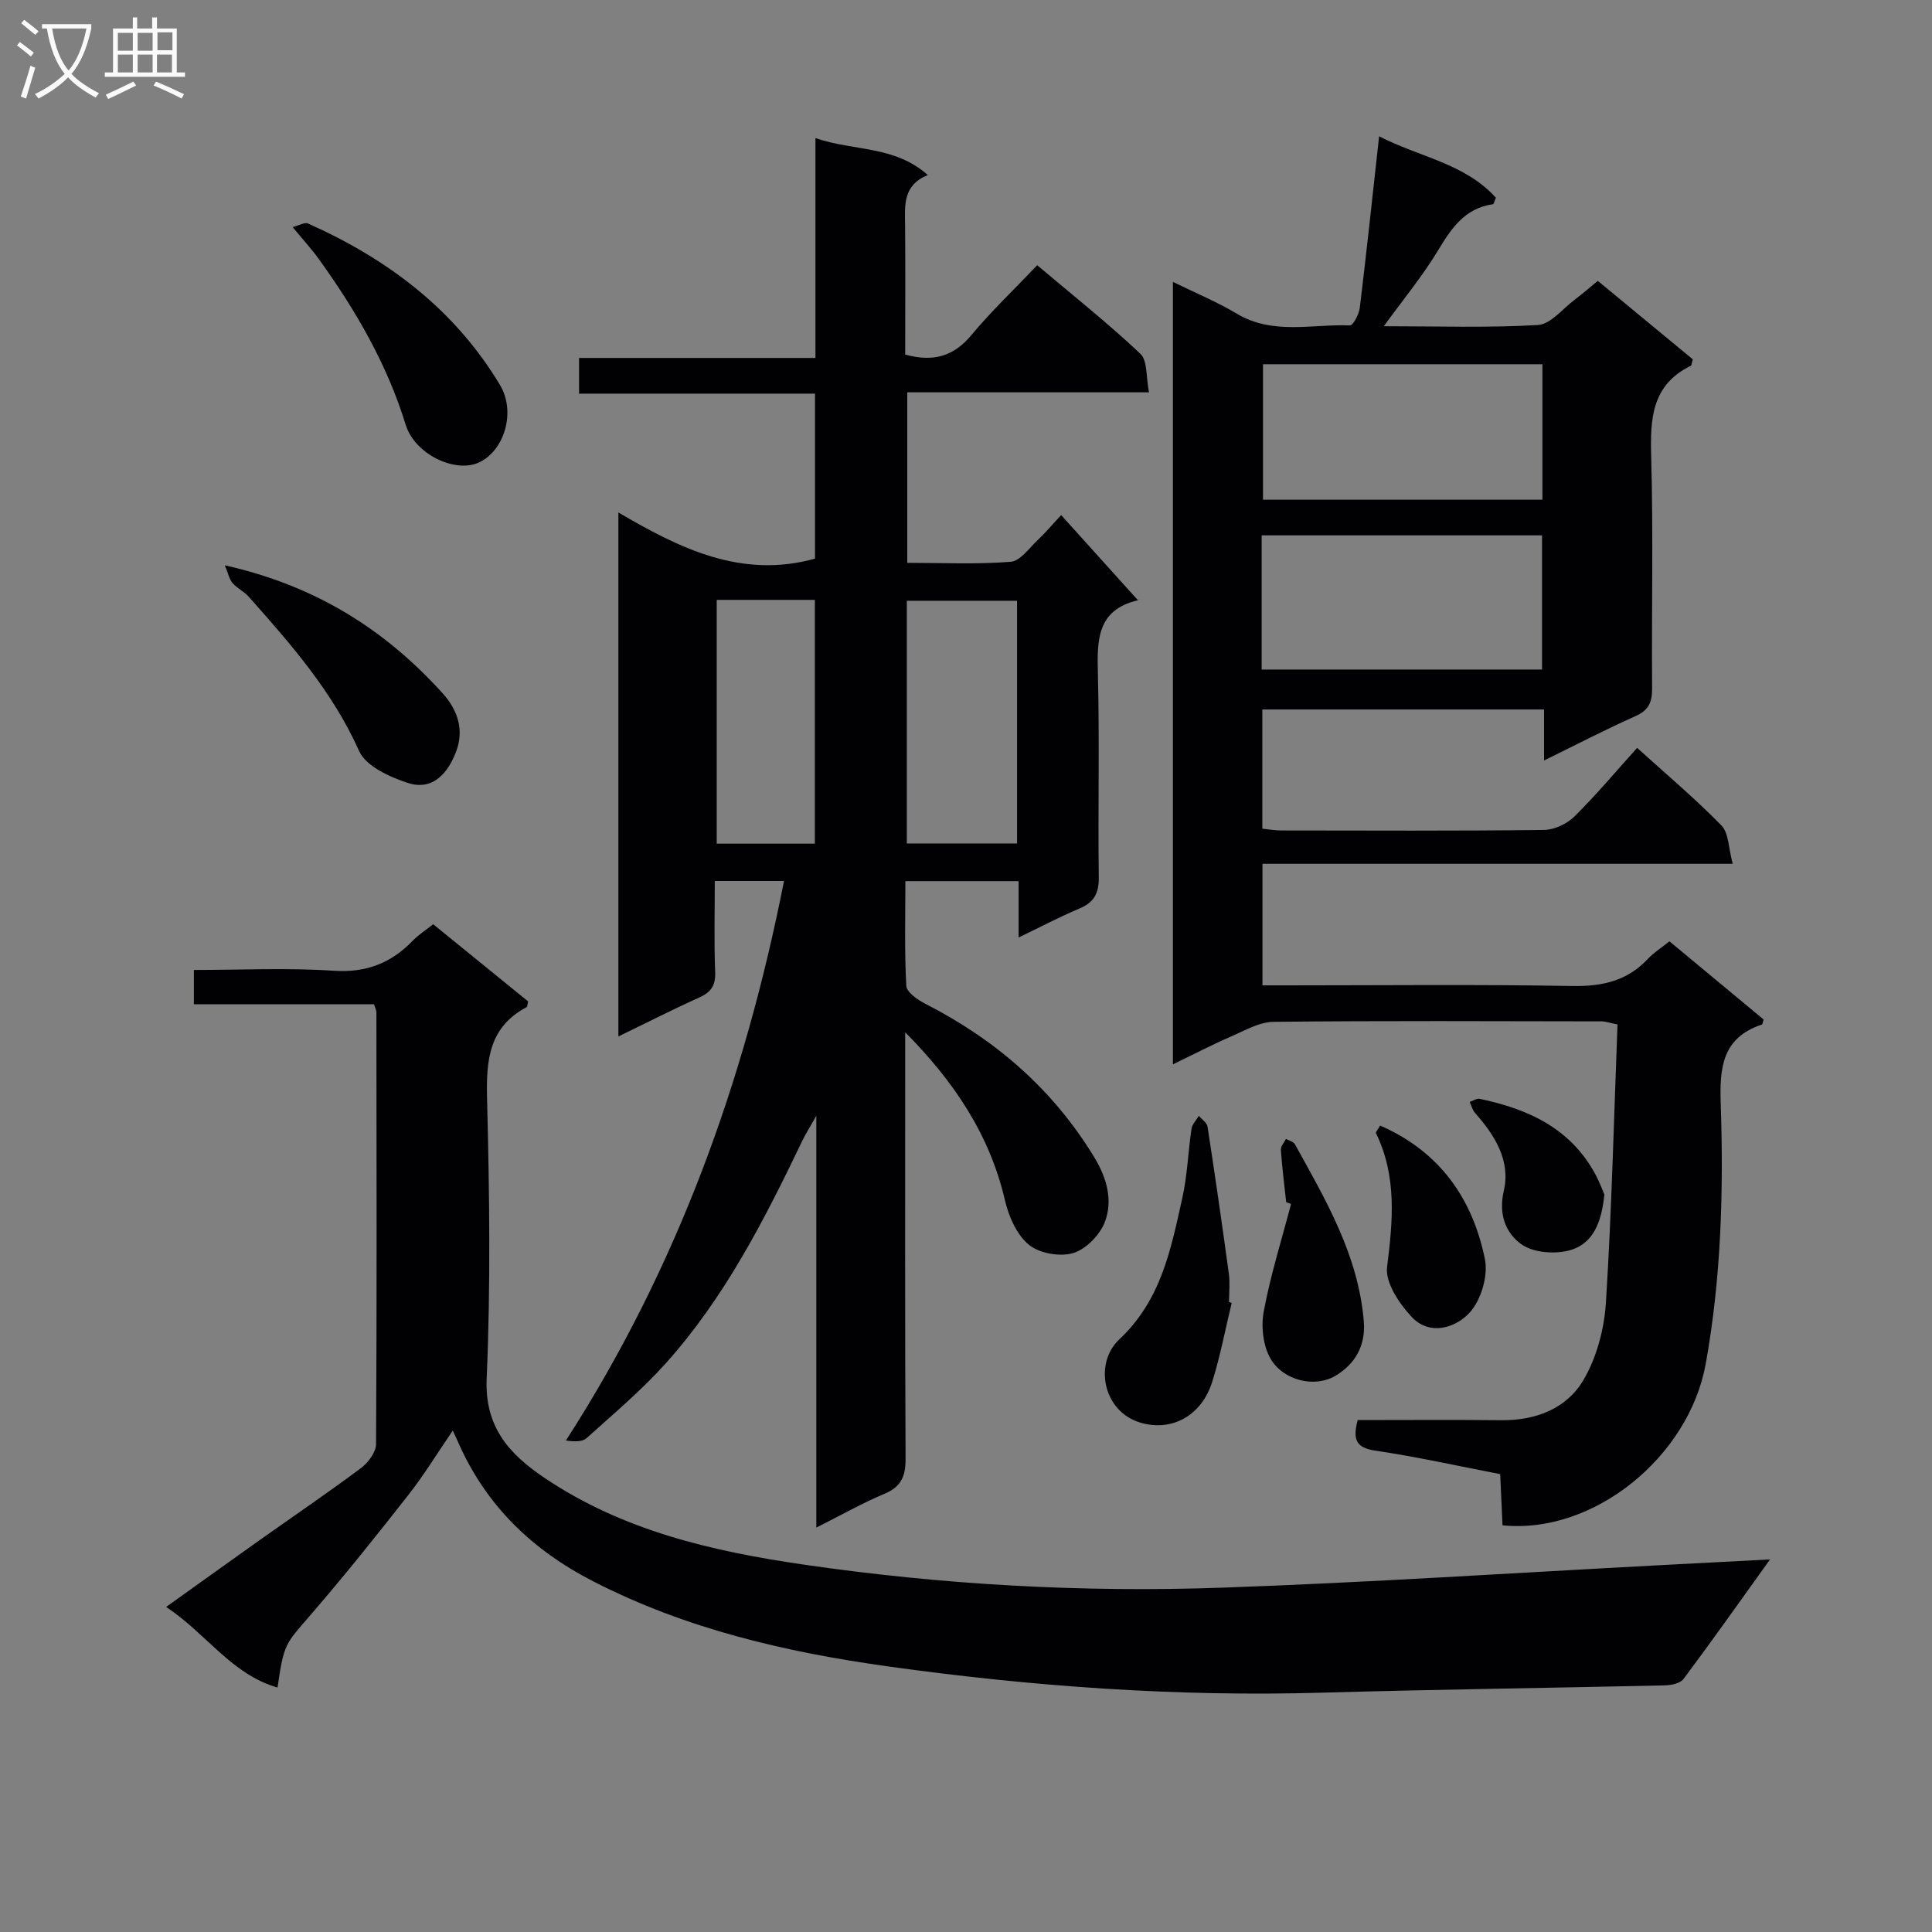 <svg enable-background="new 0 0 400 400" viewBox="0 0 400 400" xmlns="http://www.w3.org/2000/svg"><rect x="0" y="0" width="400" height="400" fill="#808080" stroke="none"/><g fill="#010104"><path d="m169.01 316.27c0-28.44 0-56.09 0-85.25-1.43 2.52-2.25 3.8-2.9 5.16-7.85 16.37-16.09 32.53-28.33 46.15-4.98 5.54-10.75 10.38-16.3 15.39-.88.8-2.48.8-4.31.52 22.97-35.65 36.97-74.34 45.15-115.84-4.96 0-9.35 0-14.33 0 0 6.36-.17 12.64.08 18.9.11 2.81-.93 4.17-3.37 5.26-5.41 2.43-10.7 5.13-16.67 8.03 0-36.24 0-71.75 0-108.49 12.75 7.49 25.51 13.78 40.71 9.56 0-10.89 0-22.16 0-34.16-16.19 0-32.38 0-48.85 0 0-2.8 0-4.87 0-7.39h48.94c0-15.17 0-29.92 0-45.52 7.94 2.75 16.33 1.48 23.26 7.65-5.24 2.14-4.74 6.33-4.7 10.44.08 8.96.02 17.93.02 26.73 5.84 1.61 10.05.36 13.7-4.03 4.13-4.96 8.85-9.44 13.63-14.47 7.6 6.42 14.75 12.09 21.36 18.33 1.5 1.42 1.15 4.81 1.79 7.99-17.13 0-33.38 0-50.05 0v35.3c7.23 0 14.36.34 21.42-.22 1.98-.15 3.83-2.85 5.61-4.52 1.57-1.47 2.95-3.14 4.83-5.15 5.35 5.94 10.57 11.73 15.91 17.65.35-.51.21-.06-.02-.01-8.56 2-8.46 8.33-8.28 15.32.35 13.99 0 27.99.18 41.99.04 3.32-.94 5.23-4 6.51-4.09 1.71-8.02 3.8-12.6 6 0-4.15 0-7.73 0-11.67-7.84 0-15.25 0-23.44 0 0 7.15-.21 14.43.19 21.67.07 1.33 2.37 2.92 3.97 3.74 14.56 7.44 26.43 17.72 34.98 31.82 2.59 4.28 3.81 8.81 2.21 13.21-.99 2.72-3.91 5.75-6.59 6.56-2.73.83-7.02.07-9.2-1.72-2.51-2.07-4.17-5.87-4.95-9.21-3.16-13.68-10.67-24.71-20.65-34.78v5.28c0 27.66-.06 55.32.08 82.98.02 3.62-.87 5.84-4.39 7.3-4.56 1.91-8.89 4.38-14.09 6.99zm41.56-191.89c-7.98 0-15.38 0-22.82 0v50.25h22.82c0-16.89 0-33.46 0-50.25zm-62.18-.18v50.47h20.32c0-16.93 0-33.61 0-50.47-6.87 0-13.46 0-20.32 0z"/><path d="m334.89 212.1c-1.95-.4-2.59-.64-3.22-.64-22.67-.03-45.33-.15-67.99.1-2.95.03-5.96 1.8-8.82 3.04-3.91 1.7-7.71 3.68-12.02 5.76 0-54.2 0-107.64 0-162 4.78 2.35 9.18 4.16 13.22 6.58 7.49 4.47 15.59 2.13 23.43 2.43.66.02 1.88-2.31 2.04-3.64 1.4-11.52 2.63-23.06 4-35.51 8.28 4.28 17.73 5.59 24.18 12.71-.35.82-.44 1.33-.6 1.35-5.92.83-8.68 5.1-11.5 9.76-3.14 5.18-7.04 9.9-11.11 15.5 11.05 0 21.51.36 31.91-.25 2.64-.16 5.13-3.38 7.64-5.26 1.46-1.09 2.83-2.3 4.76-3.88 6.61 5.45 13.2 10.9 19.67 16.25-.23.75-.24 1.24-.43 1.34-8.09 3.96-8.41 10.94-8.19 18.8.45 15.99.07 31.99.19 47.99.02 2.83-.68 4.51-3.43 5.73-6.19 2.76-12.21 5.89-18.94 9.19 0-3.87 0-6.99 0-10.56-19.63 0-38.83 0-58.33 0v24.68c1.29.13 2.56.36 3.82.37 18.17.02 36.33.11 54.5-.11 2.14-.03 4.75-1.26 6.3-2.79 4.47-4.41 8.52-9.25 12.98-14.2 6.04 5.47 12.02 10.5 17.45 16.06 1.54 1.58 1.47 4.75 2.34 7.94-32.95 0-65 0-97.36 0v25.17h5.11c19.67 0 39.33-.22 58.99.13 6.2.11 11.37-1.01 15.67-5.59 1.24-1.32 2.82-2.32 4.49-3.66 6.53 5.42 13.04 10.82 19.49 16.18-.16.52-.19 1-.35 1.05-8.26 2.74-8.78 8.98-8.52 16.51.6 17.96.1 35.91-3.1 53.7-3.47 19.29-23.22 35.39-42.08 33.47-.15-3.34-.3-6.76-.48-10.6-8.69-1.67-17.26-3.59-25.91-4.87-4.05-.6-4.62-2.42-3.6-6.32 9.78 0 19.73-.08 29.68.03 7.19.08 13.6-2.38 17.11-8.4 2.72-4.66 4.27-10.53 4.61-15.97 1.2-19.2 1.66-38.43 2.4-57.57zm-15.55-136.69c-19.62 0-38.84 0-57.85 0v28.05h57.85c0-9.48 0-18.58 0-28.05zm-58.13 63.21h58.05c0-9.46 0-18.54 0-27.78-19.53 0-38.72 0-58.05 0z"/><path d="m77.44 207.93c-12.43 0-24.71 0-37.3 0 0-2.38 0-4.43 0-7.11 9.71 0 19.35-.48 28.92.16 6.77.46 11.92-1.58 16.43-6.25 1.14-1.18 2.56-2.08 4.19-3.38 6.65 5.41 13.2 10.72 19.66 15.98-.15.59-.13 1.09-.32 1.19-7.78 4.14-8.38 10.95-8.18 18.9.49 19.31.76 38.67-.08 57.96-.44 10.17 4.75 15.71 11.95 20.58 16.24 10.97 34.8 15.23 53.79 17.99 28.7 4.17 57.6 5.78 86.56 4.76 30.39-1.07 60.74-3.08 91.1-4.68 7.1-.37 14.2-.74 22.31-1.17-6.28 8.75-11.99 16.83-17.92 24.76-.69.92-2.56 1.29-3.9 1.32-23.63.54-47.26.83-70.89 1.51-30.14.87-60.11-1.28-89.91-5.44-21.08-2.94-41.71-7.71-60.95-17.57-12.82-6.57-22.37-15.83-28.12-29.01-.25-.57-.53-1.14-1.04-2.25-3.24 4.74-5.97 9.23-9.19 13.33-6.56 8.37-13.21 16.69-20.16 24.74-5.39 6.23-5.61 6.04-6.93 15.14-9.53-2.74-14.68-11.12-23.06-16.69 6.98-4.99 13.26-9.51 19.58-13.99 6.92-4.91 13.95-9.67 20.74-14.75 1.5-1.12 3.13-3.28 3.14-4.98.17-29.82.1-59.63.07-89.45 0-.31-.18-.61-.49-1.6z"/><path d="m60.59 47.02c1.35-.35 2.49-1.06 3.17-.75 16.45 7.33 30.36 17.77 39.76 33.44 3.31 5.51.96 13.55-4.33 16.03-4.91 2.3-13.31-1.66-15.2-7.81-3.87-12.56-10.34-23.68-17.94-34.24-1.52-2.12-3.31-4.06-5.46-6.67z"/><path d="m46.55 117.04c18.86 4.24 33.2 13.34 45.12 26.53 3.19 3.53 4.38 7.64 2.82 11.88-1.59 4.34-4.73 8.39-10.05 6.65-3.77-1.23-8.69-3.47-10.09-6.61-5.49-12.29-14.1-22.09-22.82-31.91-.97-1.1-2.43-1.77-3.39-2.88-.68-.79-.89-1.97-1.59-3.66z"/><path d="m255.01 269.76c-1.32 5.44-2.35 10.96-4.02 16.29-2.27 7.21-8.49 10.37-14.86 8.5-7.8-2.29-9.68-12.28-4.4-17.24 8.74-8.21 10.7-18.74 13.07-29.34 1.04-4.67 1.18-9.53 1.89-14.28.14-.94 1-1.78 1.52-2.67.62.75 1.68 1.42 1.8 2.25 1.56 10.14 3.03 20.29 4.41 30.45.26 1.92.04 3.91.04 5.87.18.06.36.12.55.17z"/><path d="m266.29 248.89c-.39-3.61-.85-7.21-1.1-10.83-.05-.73.68-1.51 1.06-2.26.63.36 1.54.55 1.84 1.09 6.41 11.58 13.14 23 14.27 36.68.43 5.19-1.94 8.89-5.78 11.22-4.34 2.64-10.84 1.05-13.5-3.44-1.57-2.66-2.02-6.68-1.44-9.8 1.4-7.52 3.71-14.87 5.66-22.28-.34-.12-.68-.25-1.01-.38z"/><path d="m285.75 233.04c12.43 5.43 19.14 15.21 21.68 27.63.71 3.45-.79 8.54-3.18 11.12-2.88 3.12-8.23 4.87-11.99.85-2.57-2.74-5.49-7.1-5.08-10.33 1.2-9.53 2.06-18.73-2.29-27.69-.11-.25.44-.83.86-1.58z"/><path d="m332.17 247.31c-.58 5.72-2.3 10.45-7.65 11.67-3.02.69-7.26.31-9.61-1.42-3.2-2.35-4.69-6.16-3.56-11.04 1.44-6.22-1.87-11.49-5.97-16.11-.53-.6-.74-1.5-1.09-2.26.69-.23 1.44-.78 2.05-.65 10.09 2.11 18.96 6.15 24.07 15.83.76 1.44 1.33 2.99 1.76 3.98z"/></g><path d="m6.4 11.7c-1-.8-1.9-1.6-2.9-2.3l.6-.7c.9.7 1.9 1.4 2.9 2.2zm-2.1 8.3c.7-2.1 1.4-4.2 2-6.4.2.1.6.3 1 .4-.7 2.3-1.3 4.4-1.9 6.4zm3-12.8c-1.1-.9-2.1-1.7-2.9-2.4l.6-.7c1 .8 2 1.5 3 2.4zm1.4-1.3v-.9h10.2v.9c-.9 4.2-2.3 7.3-4.1 9.4 1.3 1.4 3.2 2.7 5.7 4-.2.2-.4.5-.7.9-2.5-1.4-4.4-2.7-5.7-4.2-1.4 1.5-3.5 3-6.1 4.4 0 0 0 0-.1-.1-.3-.4-.5-.7-.7-.8 2.7-1.3 4.7-2.8 6.2-4.2-1.8-2.2-3-5.3-3.7-9.4zm9.2 0h-7.1c.6 3.8 1.7 6.7 3.4 8.7 1.7-2 2.9-4.8 3.7-8.7z" fill="#fbfafa"/><path d="m31.6 3.6h.9v2.3h4.1v9.1h1.7v.9h-16.6v-.9h1.7v-9.1h4.1v-2.3h.9v2.3h3.1v-2.3zm-4 13.3.6.8c-1.9.9-3.8 1.9-5.8 2.8-.2-.3-.3-.6-.5-.9 2-.9 3.9-1.8 5.7-2.7zm-3.2-10.1v3.7h3.1v-3.7zm0 4.5v3.7h3.1v-3.7zm4.1-4.5v3.7h3.1v-3.7zm0 4.5v3.7h3.1v-3.7zm9.1 9.1c-2.1-1.1-4.1-2-5.8-2.7l.5-.8c2.2.9 4.1 1.8 5.8 2.6zm-1.9-13.7h-3.1v3.7h3.1v-3.6zm-3.2 4.6v3.7h3.1v-3.7z" fill="#fbfafa"/></svg>